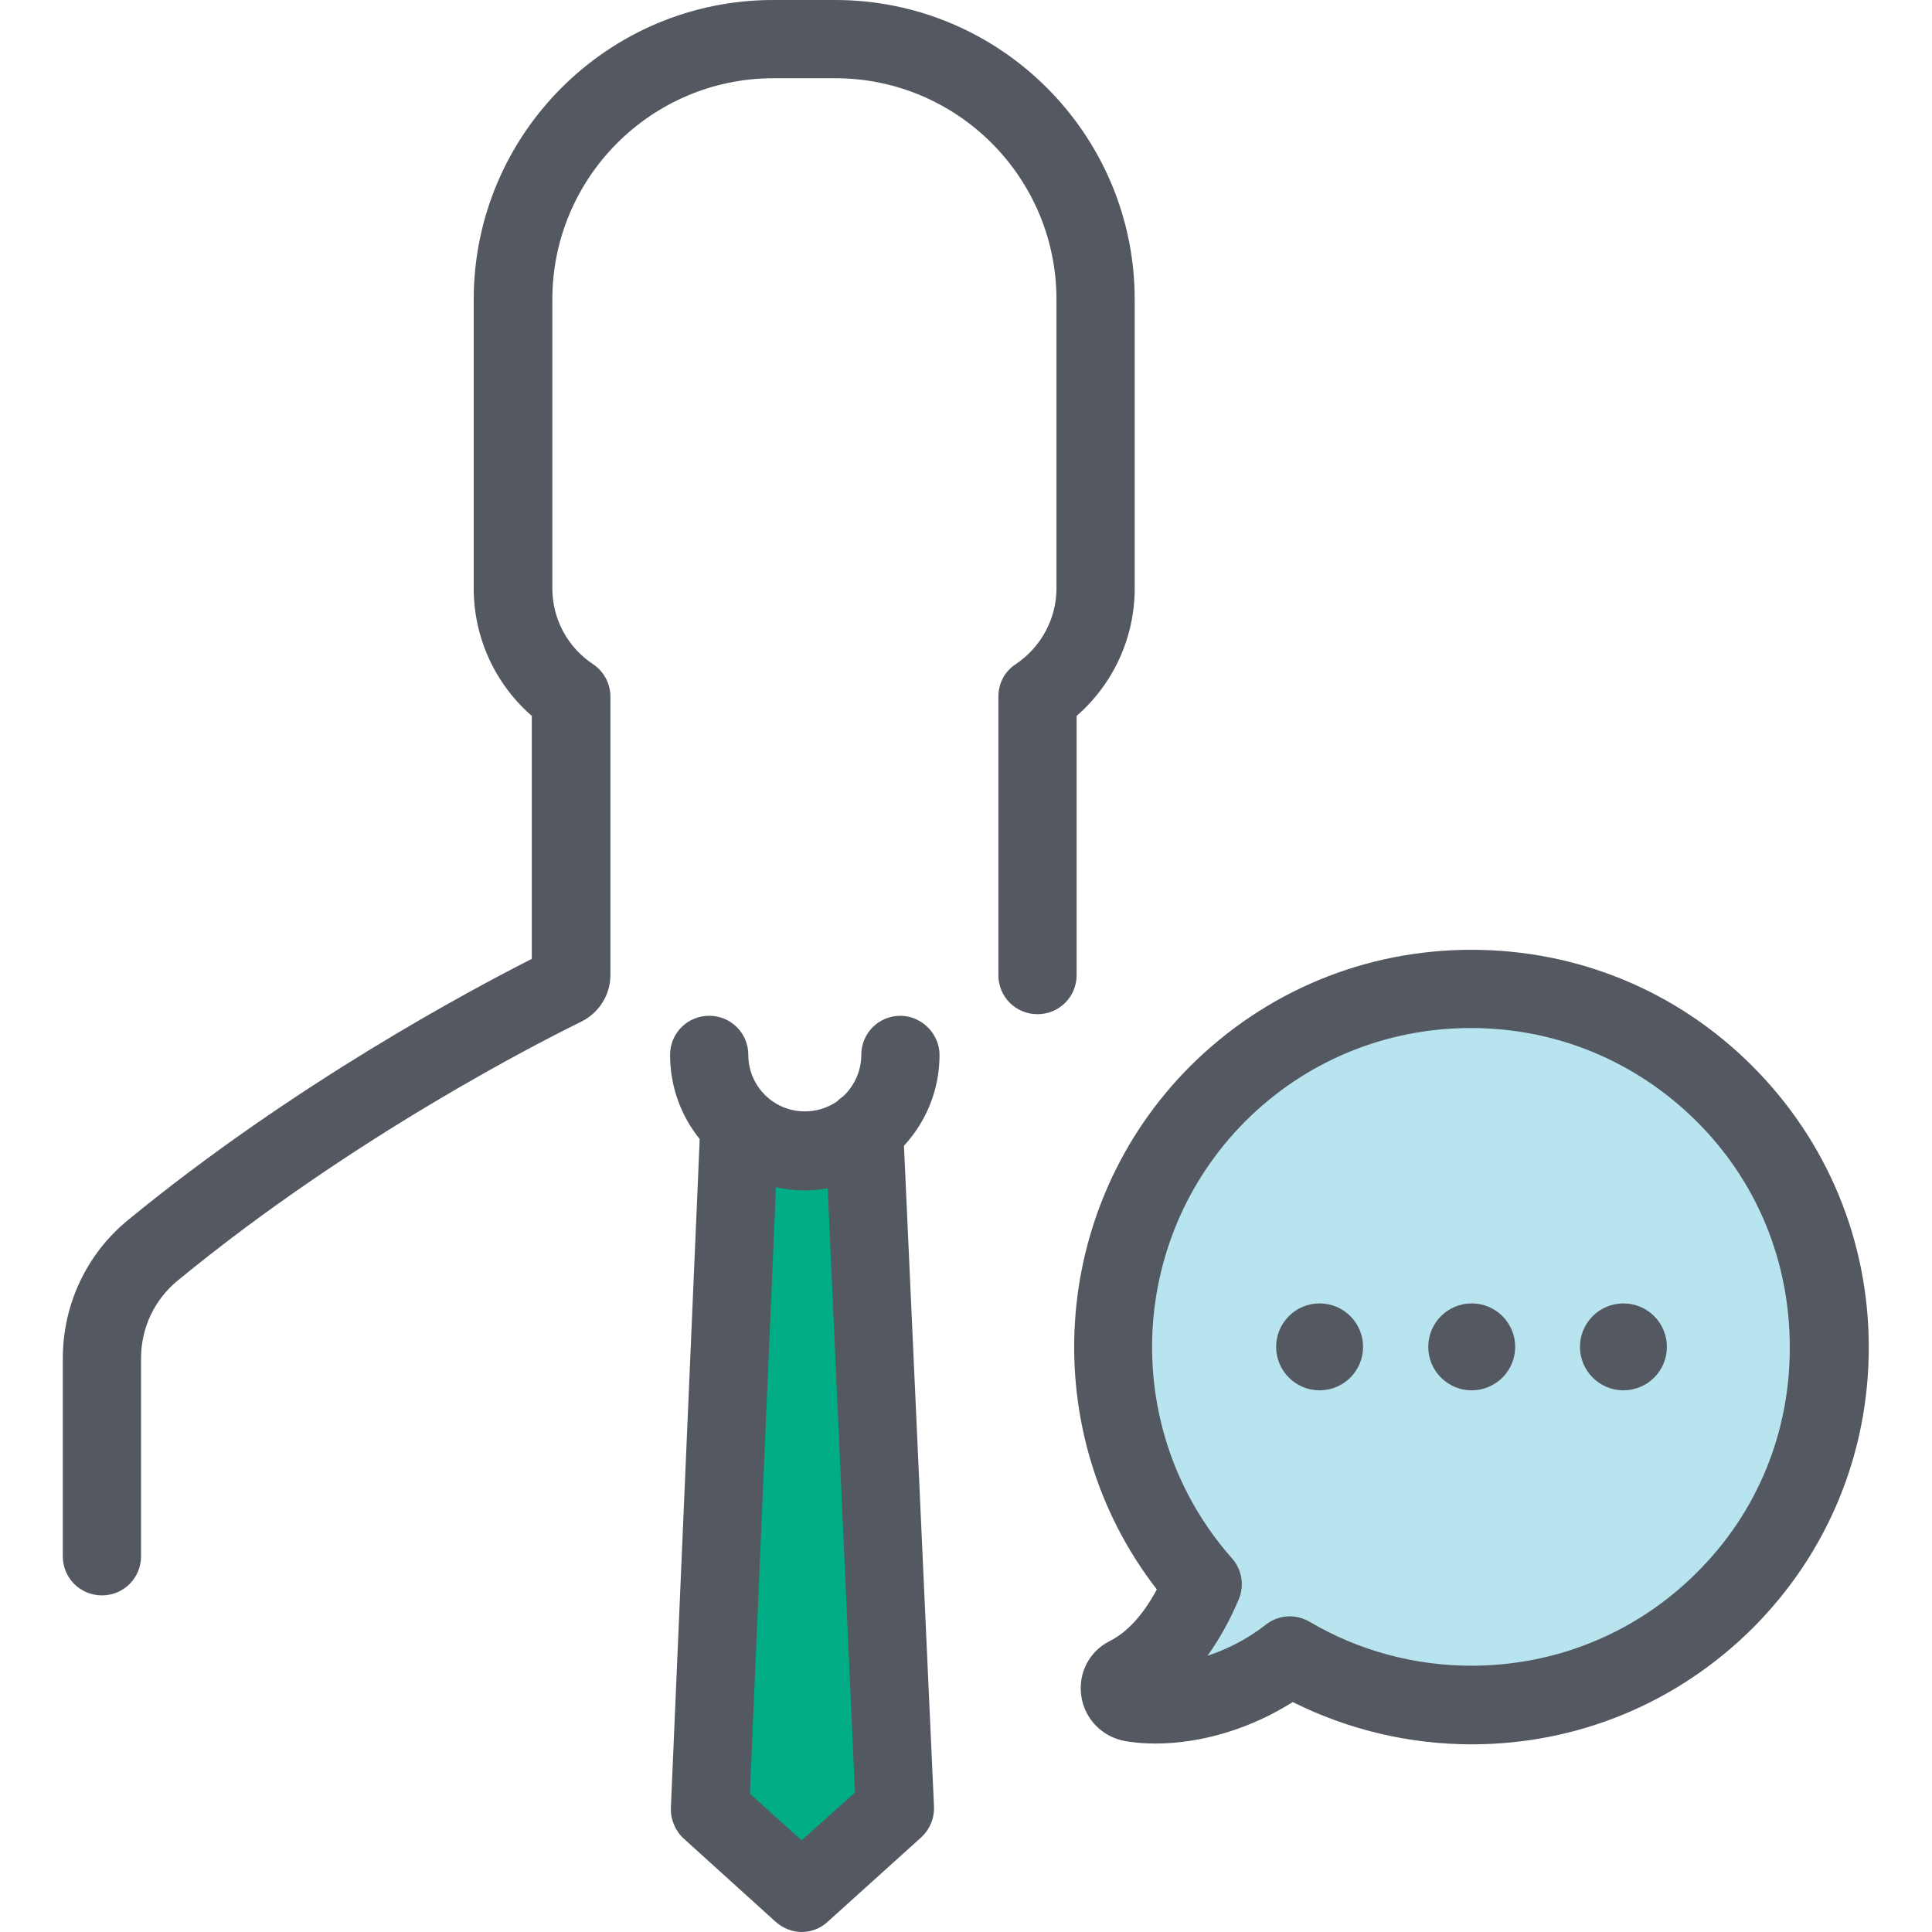<?xml version="1.0" encoding="utf-8"?>
<!-- Generator: Adobe Illustrator 21.0.0, SVG Export Plug-In . SVG Version: 6.00 Build 0)  -->
<svg version="1.1" id="Layer_1" xmlns="http://www.w3.org/2000/svg" xmlns:xlink="http://www.w3.org/1999/xlink" x="0px" y="0px"
	 viewBox="0 0 489 489" style="enable-background:new 0 0 489 489;" xml:space="preserve">
<style type="text/css">
	.st0{fill:#00AD85;}
	.st1{fill:#B7E4EF;}
	.st2{fill:#545861;}
</style>
<polygon class="st0" points="187.5,287 218,287 228.5,458 199.5,478.5 177,454.5 "/>
<path class="st1" d="M287.2,427l18.2-26.5l-26.5-39c0,0,10.5-69.5,15.5-71.5s49.4-36.5,50.5-37s57,1.7,61,4.1s46,45.4,46,45.4l12,47
	l-16.5,43c0,0-39.5,32-41,34.5s-36,4-37.5,4s-32-7.5-32-7.5l-14-1l-27.5,14L287.2,427z"/>
<g>
	<g>
		<path class="st2" d="M272.5,181.2c9.3-8.1,14.7-19.8,14.7-32.3V75.8c0-41.8-34-75.8-75.8-75.8h-15.7c-41.8,0-75.8,34-75.8,75.8
			v73.1c0,12.5,5.4,24.2,14.7,32.3v61.5c-15.2,7.7-60.3,31.7-102.2,66.1c-10.5,8.6-16.5,21.4-16.5,35v50.1c0,5.5,4.4,9.9,9.9,9.9
			s9.9-4.4,9.9-9.9v-50.1c0-7.7,3.4-14.9,9.3-19.7c44.5-36.6,92.9-61,102.1-65.5c4.5-2.2,7.4-6.8,7.4-11.8v-70.5
			c0-3.3-1.7-6.4-4.4-8.2c-6.5-4.3-10.3-11.5-10.3-19.2V75.8c0-30.9,25.1-56,56-56h15.6c30.9,0,56,25.1,56,56v73.1
			c0,7.7-3.9,14.9-10.3,19.2c-2.8,1.8-4.4,4.9-4.4,8.2v70.5c0,5.5,4.4,9.9,9.9,9.9s9.9-4.4,9.9-9.9L272.5,181.2L272.5,181.2z"/>
		<path class="st2" d="M227.9,257.1c-5.5,0-9.9,4.4-9.9,9.9c0,4.1-1.8,7.9-4.6,10.5c-0.6,0.4-1.2,0.9-1.7,1.4c-2.3,1.5-5,2.4-8,2.4
			c-7.9,0-14.3-6.4-14.3-14.3c0-5.5-4.4-9.9-9.9-9.9s-9.9,4.4-9.9,9.9c0,8.1,2.8,15.5,7.5,21.3l-7.3,169.3c-0.1,2.9,1.1,5.8,3.3,7.8
			l23.2,21c1.9,1.7,4.3,2.6,6.6,2.6c2.4,0,4.8-0.9,6.6-2.6l23.6-21.3c2.2-2,3.4-4.8,3.3-7.8L228.8,290c5.6-6.1,9-14.1,9-23
			C237.8,261.6,233.2,257.1,227.9,257.1z M202.9,465.8L189.8,454l6.6-153.5c2.3,0.5,4.8,0.8,7.3,0.8c2,0,3.9-0.2,5.8-0.5l6.9,152.9
			L202.9,465.8z"/>
		<path class="st2" d="M443.5,269.8c-19-19-44.2-29.4-71.1-29.4s-52.1,10.5-71.1,29.4c-35.9,35.9-39.2,92.9-8.5,132.5
			c-3.5,6.5-7.5,10.8-11.8,13c-5.3,2.6-8.2,8.2-7.3,14.1c0.9,5.8,5.4,10.3,11.2,11.3c2.4,0.4,4.9,0.6,7.5,0.6
			c11.8,0,24.2-3.8,34.8-10.5c14,7,29.5,10.7,45.3,10.7c26.9,0,52.1-10.5,71.1-29.4c19-19,29.4-44.2,29.4-71.1
			C473,314.1,462.5,288.8,443.5,269.8z M429.5,398c-15.2,15.2-35.5,23.6-57.1,23.6c-14.4,0-28.5-3.8-40.9-11.1
			c-1.6-0.9-3.3-1.4-5-1.4c-2.2,0-4.3,0.7-6.1,2.1c-5.1,4-10.3,6.4-14.8,7.9c2.9-4,5.6-8.8,7.9-14.2c1.5-3.5,0.9-7.6-1.7-10.5
			c-28.2-31.9-26.7-80.4,3.4-110.6c15.2-15.2,35.5-23.6,57.1-23.6s41.8,8.4,57.1,23.6s23.6,35.5,23.6,57.1
			C453.1,362.5,444.8,382.8,429.5,398z"/>
		<circle class="st2" cx="372.5" cy="340.9" r="11"/>
		<circle class="st2" cx="410.9" cy="340.9" r="11"/>
		<circle class="st2" cx="334" cy="340.9" r="11"/>
	</g>
</g>
</svg>

